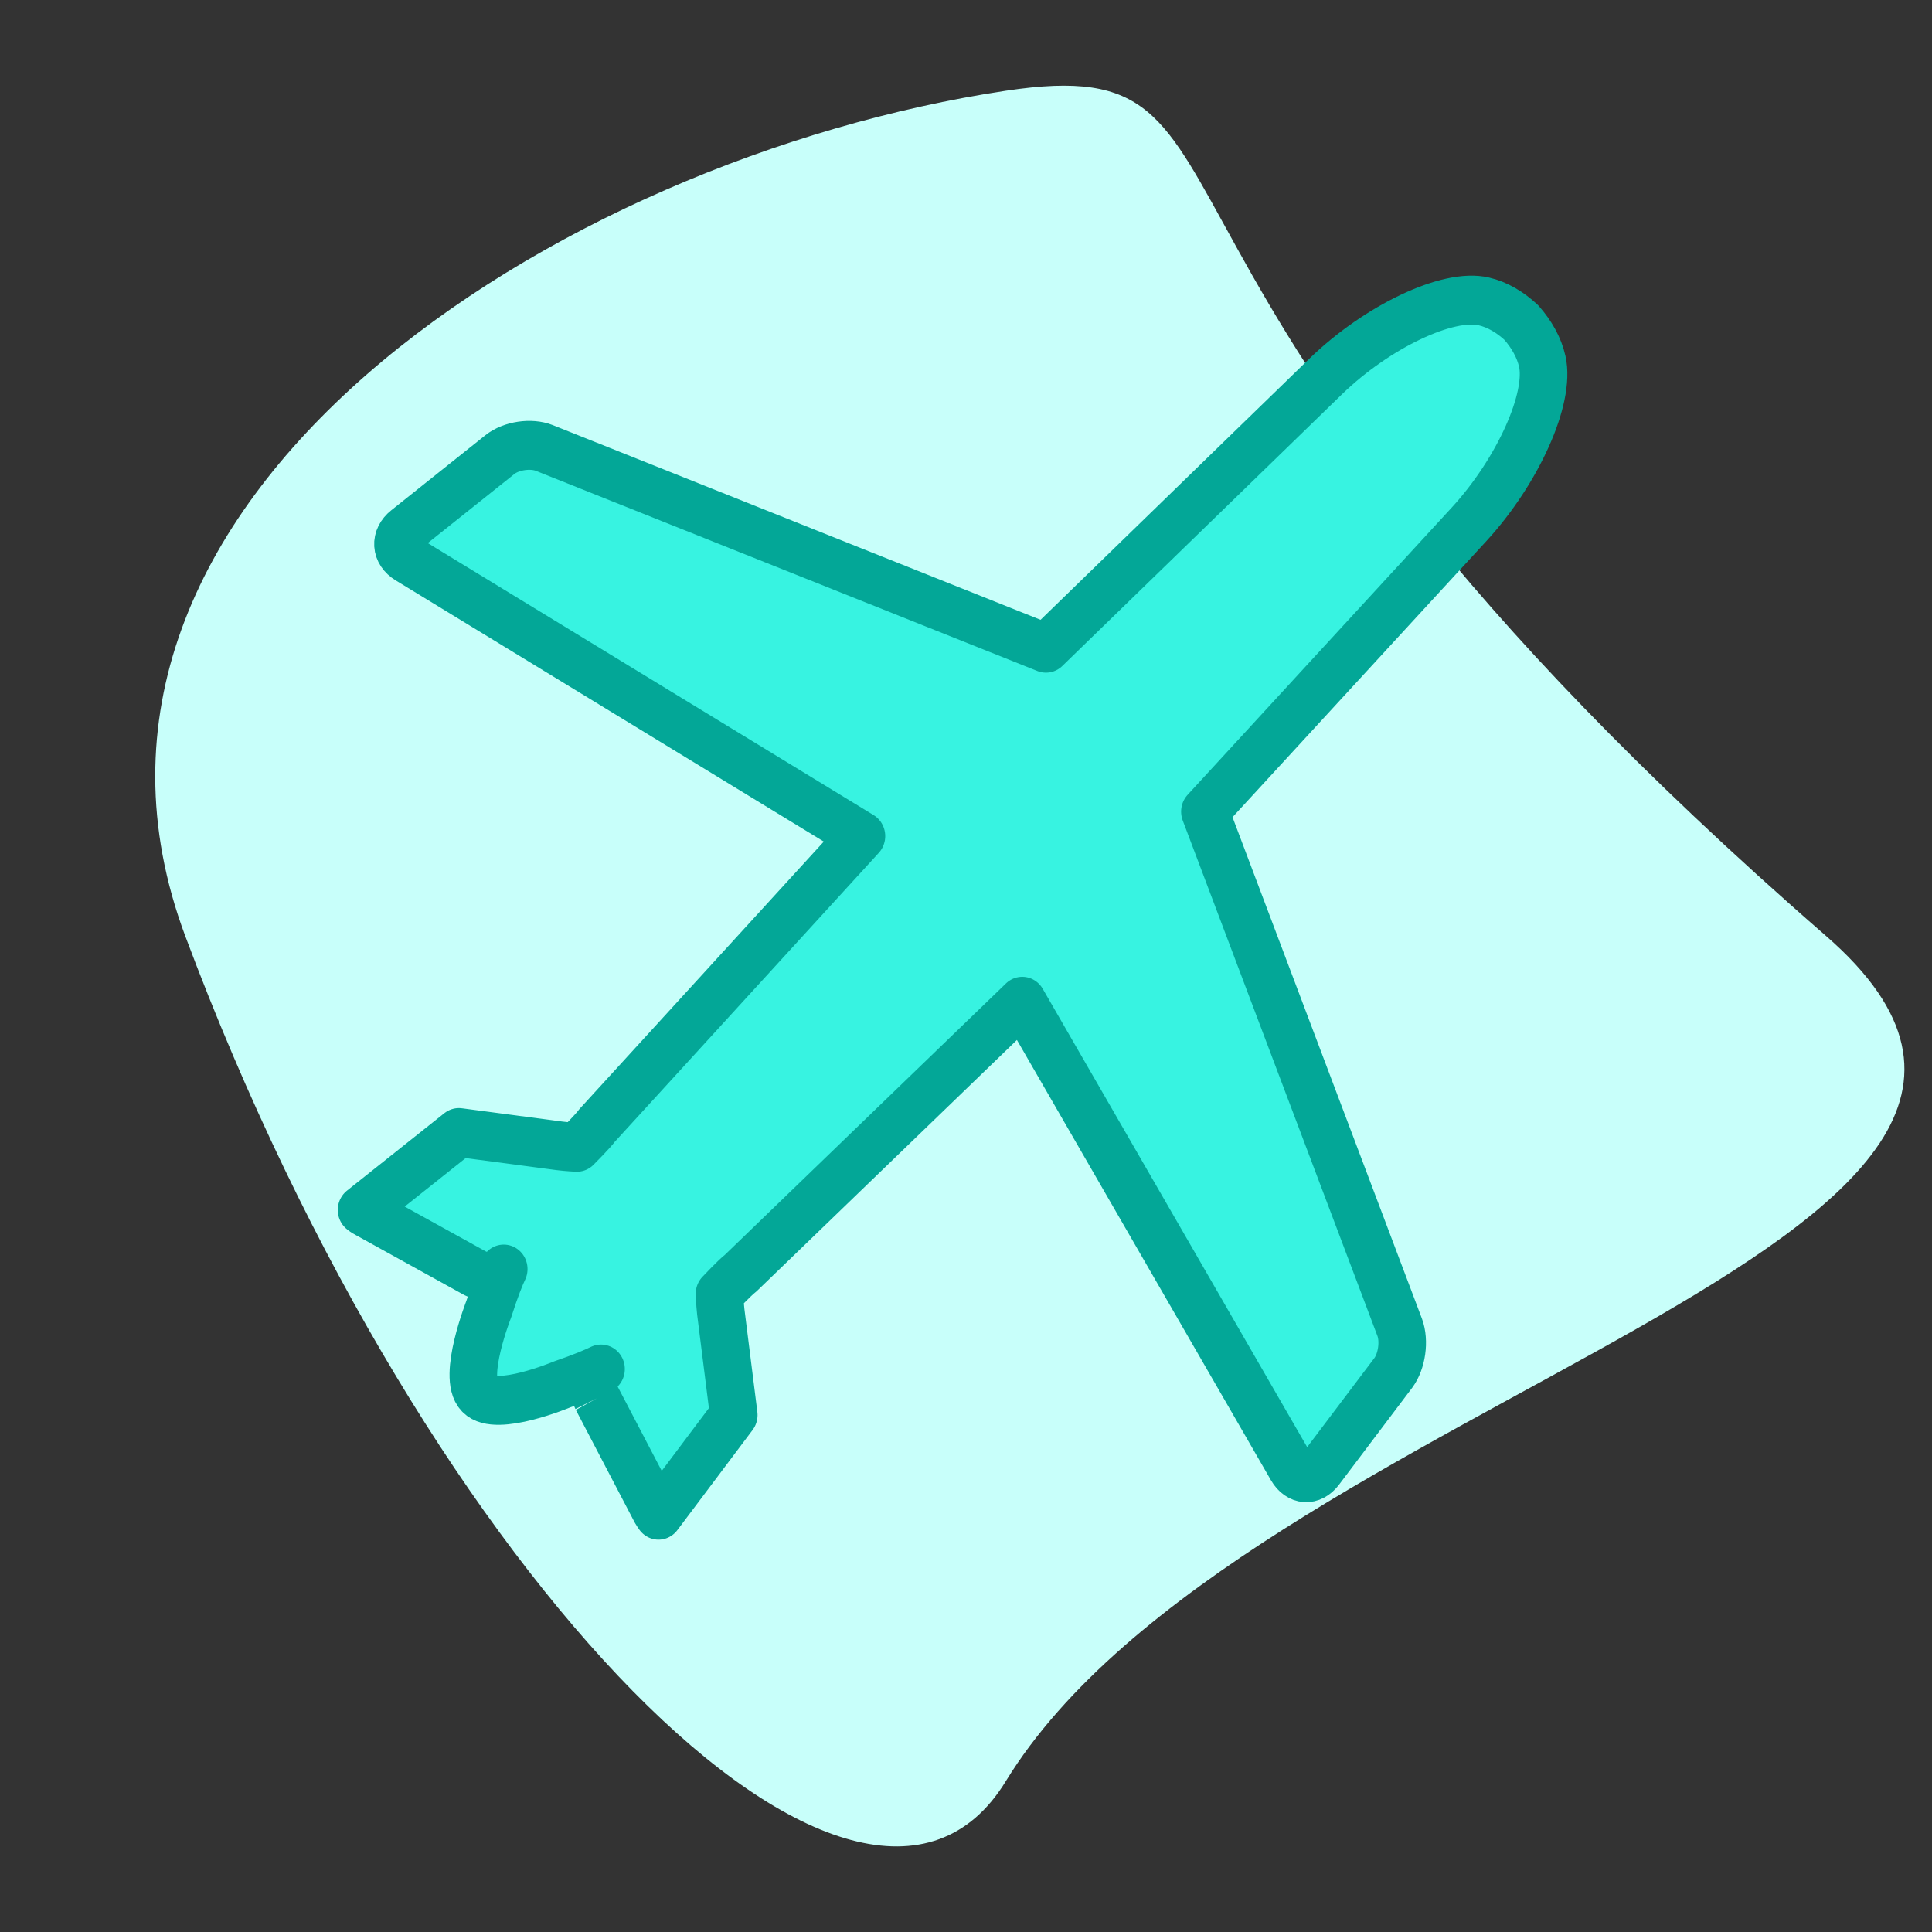<?xml version="1.0" encoding="UTF-8" standalone="no"?>
<!DOCTYPE svg PUBLIC "-//W3C//DTD SVG 1.1//EN" "http://www.w3.org/Graphics/SVG/1.1/DTD/svg11.dtd">
<svg width="100%" height="100%" viewBox="0 0 50 50" version="1.1" xmlns="http://www.w3.org/2000/svg" xmlns:xlink="http://www.w3.org/1999/xlink" xml:space="preserve" xmlns:serif="http://www.serif.com/" style="fill-rule:evenodd;clip-rule:evenodd;stroke-linejoin:round;stroke-miterlimit:2;">
    <rect x="0" y="0" width="50" height="50" fill="#333333" stroke="none"/>
    <g transform="matrix(0.775,0,0,0.775,7.277,5.626)">
        <g transform="matrix(1,0,0,1,-113.409,-59.527)">
            <path d="M137.603,55.298C147.134,53.86 139.574,61.408 165.001,83.526C176.756,93.751 145.504,98.86 137.603,111.754C132.799,119.595 118.342,105.289 110.206,83.526C104.75,68.933 122.651,57.553 137.603,55.298Z" style="fill:rgb(200,255,250);"/>
        </g>
        <g transform="matrix(0.679,0,0,0.698,10.54,6.423)">
            <path d="M0,47.298L2.887,52.67C2.933,52.751 2.986,52.82 3.034,52.887L6.735,48.096L6.096,43.154C6.052,42.776 6.033,42.299 6.033,42.299C6.033,42.299 6.802,41.503 7.061,41.32L20.923,28.3L34.162,50.62C34.517,51.214 35.152,51.258 35.58,50.708L39.172,46.079C39.594,45.525 39.737,44.554 39.486,43.899L29.906,19.227L42.909,5.469C45.305,2.924 46.909,-0.558 46.497,-2.314C46.342,-2.981 45.972,-3.61 45.48,-4.155L45.47,-4.168C44.926,-4.66 44.297,-5.03 43.625,-5.181C41.875,-5.589 38.388,-3.987 35.846,-1.592L22.089,11.409L-2.586,1.828C-3.237,1.579 -4.209,1.715 -4.764,2.145L-9.391,5.734C-9.943,6.163 -9.901,6.796 -9.301,7.154L13.014,20.399L-0.002,34.257C-0.183,34.51 -0.981,35.286 -0.981,35.286C-0.981,35.286 -1.462,35.264 -1.844,35.216L-6.783,34.58L-11.57,38.284C-11.502,38.336 -11.439,38.386 -11.352,38.427L-5.987,41.313C-5.286,41.653 -4.82,41.369 -4.578,41.111C-4.727,41.414 -4.974,41.996 -5.315,43.033C-5.315,43.033 -6.625,46.275 -5.8,47.098L-5.785,47.114C-4.949,47.953 -1.717,46.634 -1.717,46.634C-0.685,46.29 -0.103,46.041 0.207,45.894C-0.055,46.135 -0.338,46.602 0,47.298" style="fill:rgb(55,243,225);fill-rule:nonzero;stroke:rgb(3,167,151);stroke-width:2.34px;"/>
        </g>
    </g>
</svg>
